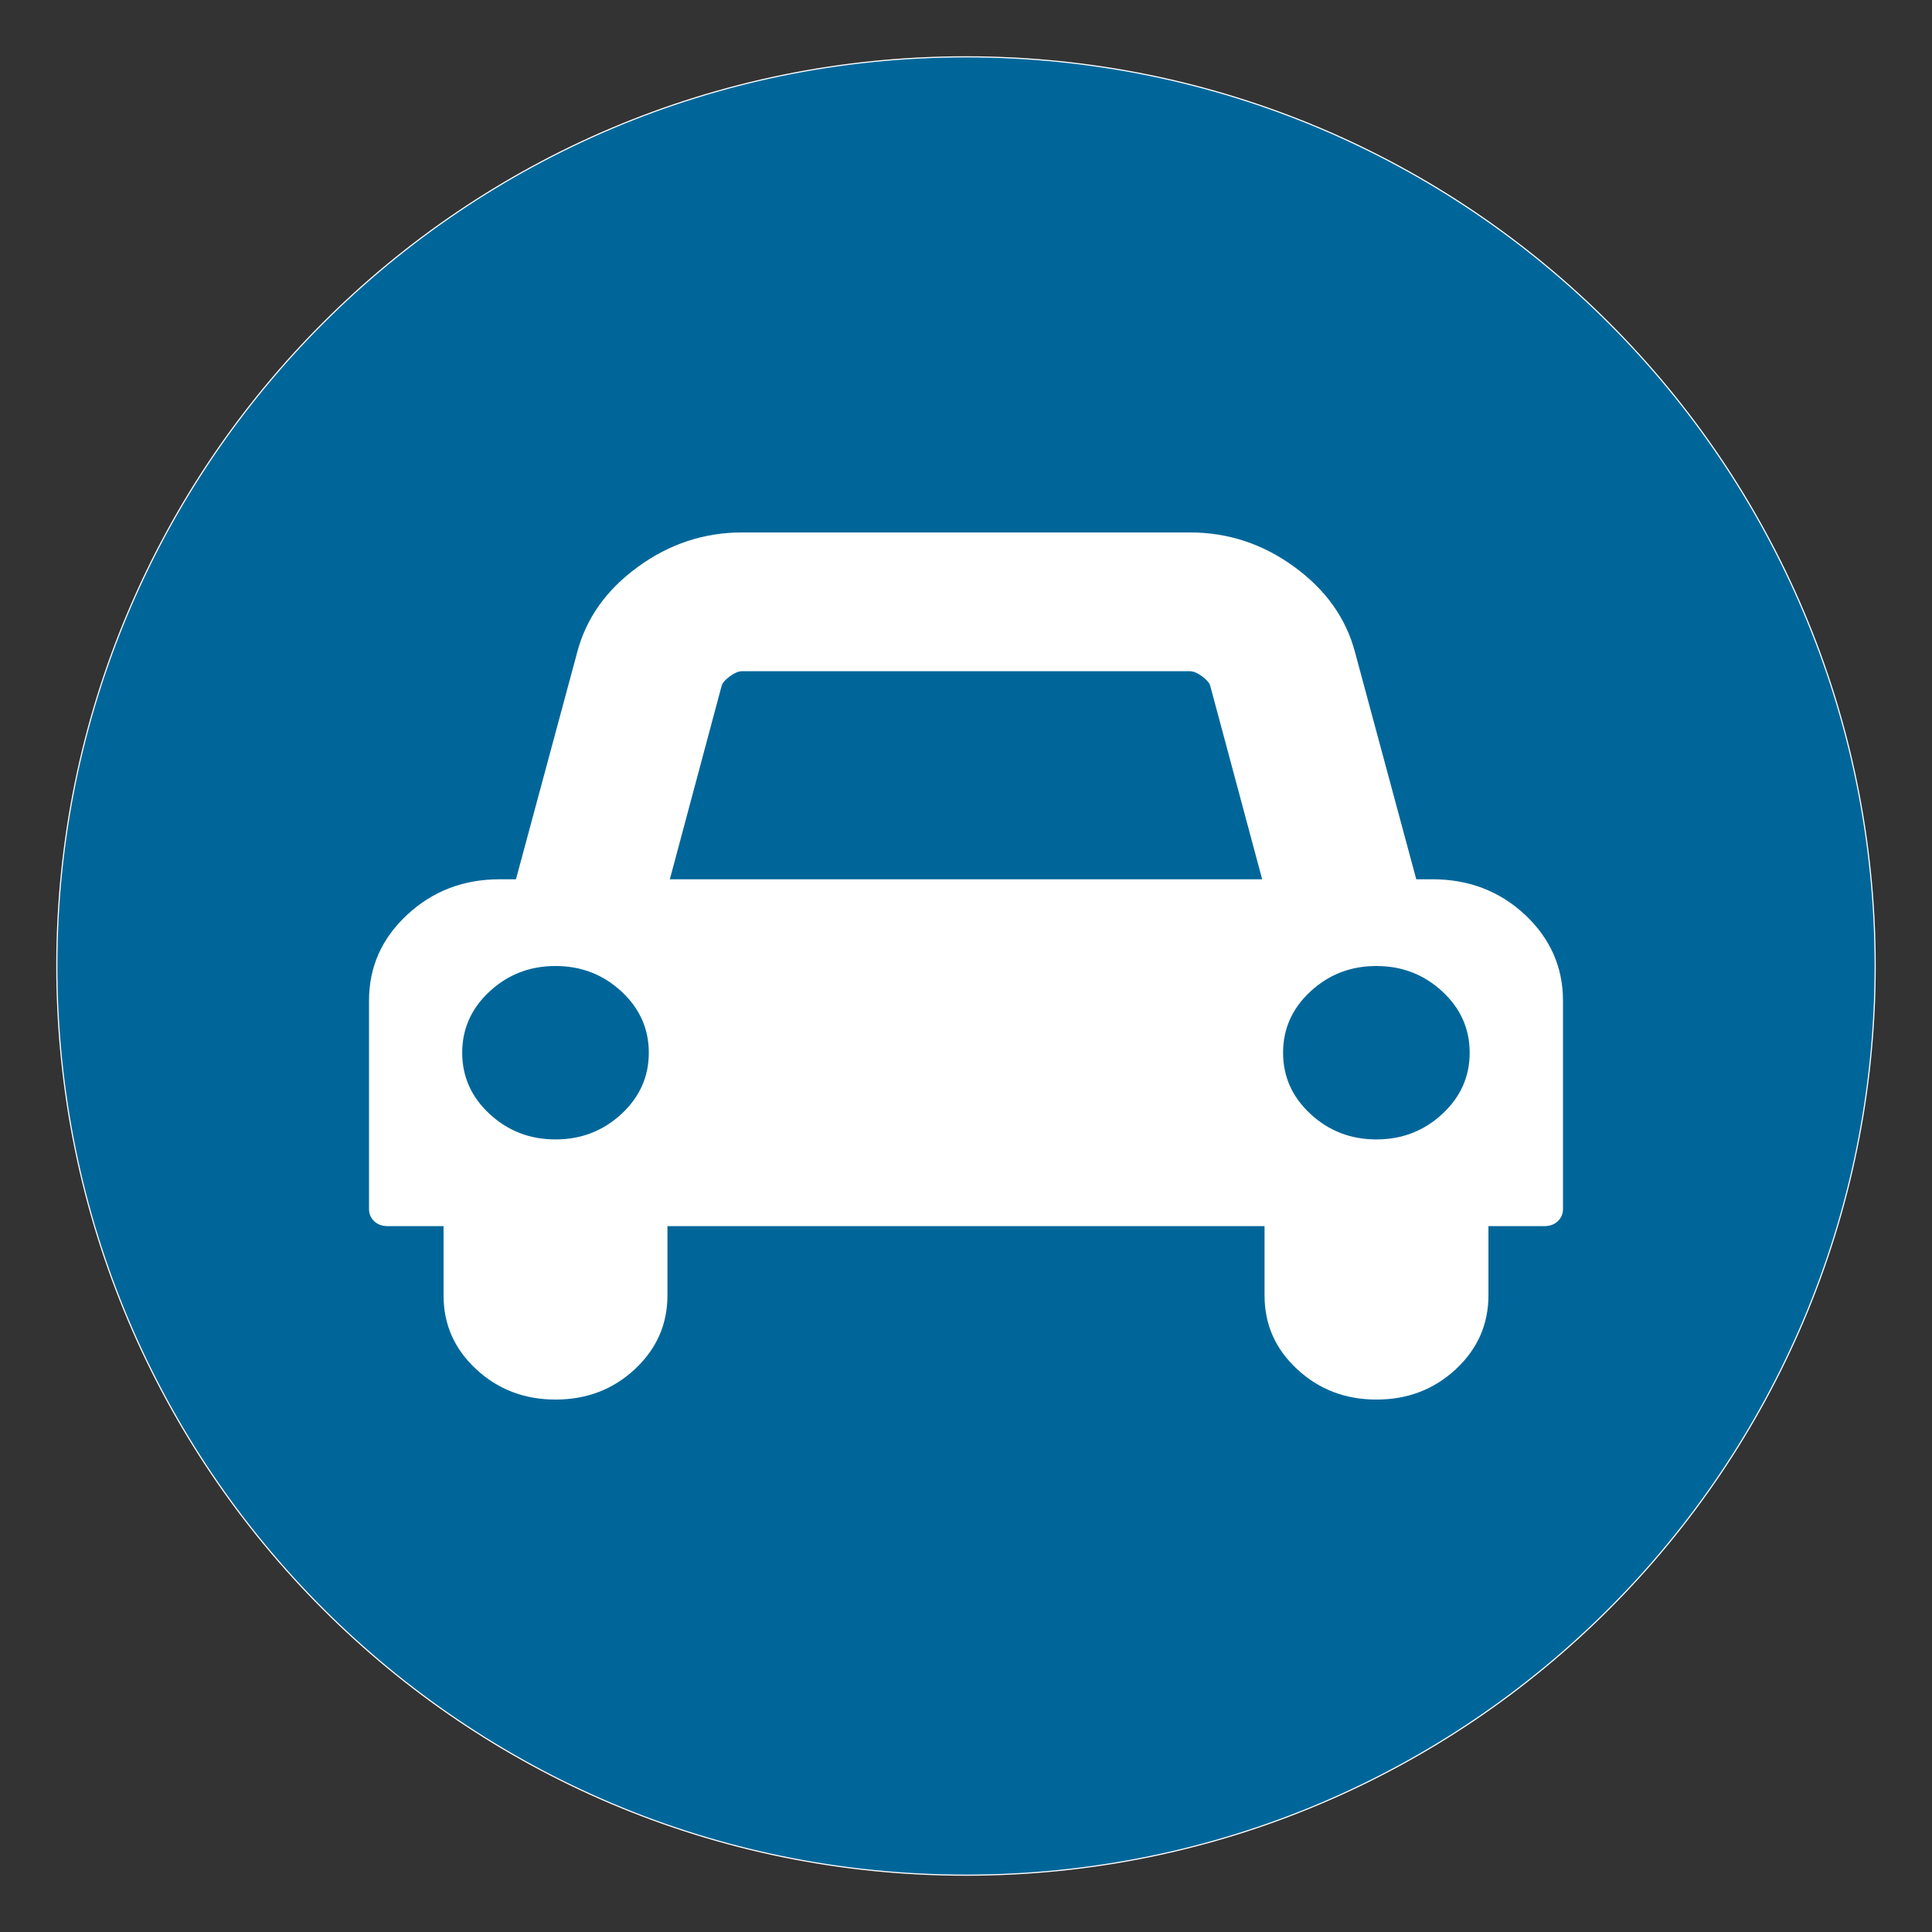 <?xml version="1.0" encoding="utf-8"?>
<!-- Generator: Adobe Illustrator 21.0.2, SVG Export Plug-In . SVG Version: 6.00 Build 0)  -->
<svg version="1.1" id="Layer_1" xmlns="http://www.w3.org/2000/svg" xmlns:xlink="http://www.w3.org/1999/xlink" x="0px" y="0px"
	 viewBox="0 0 1700 1700" style="enable-background:new 0 0 1700 1700;" xml:space="preserve">
<rect x="0" y="0" width="1700" height="1700" fill="#333333" stroke="none"/>
<style type="text/css">
	.st0{fill:none;}
	.st1{fill:#006699;stroke:#FFFFFF;}
	.st2{fill:#FFFFFF;}
</style>
<rect id="backgroundrect" x="-174" y="-46" class="st0" width="2048" height="1792"/>
<g>
	<title>Layer 1</title>
	<path id="svg_3" marker-start="" marker-end="" marker-mid="" class="st1" d="M50,850C50,408,408,50,850,50s800,358,800,800
		s-358,800-800,800S50,1292,50,850z"/>
	<path id="svg_1" class="st2" d="M570.9,926.3c0-21-8-39-24.1-53.9c-16.1-14.9-35.4-22.4-58-22.4s-41.9,7.5-58,22.4
		c-16.1,14.9-24.1,32.9-24.1,53.9c0,21,8,39,24.1,53.9c16.1,14.9,35.4,22.4,58,22.4s41.9-7.5,58-22.4
		C562.9,965.3,570.9,947.3,570.9,926.3z M589.4,773.7h521.2l-45.7-170.3c-0.7-2.5-3.1-5.3-7.2-8.3c-4.1-3-7.7-4.5-10.8-4.5H653
		c-3.1,0-6.7,1.5-10.8,4.5c-4.1,3-6.5,5.8-7.2,8.3L589.4,773.7z M1293.2,926.3c0-21-8-39-24.1-53.9c-16.1-14.9-35.4-22.4-58-22.4
		c-22.6,0-41.9,7.5-58,22.4c-16.1,14.9-24.1,32.9-24.1,53.9c0,21,8,39,24.1,53.9c16.1,14.9,35.4,22.4,58,22.4
		c22.6,0,41.9-7.5,58-22.4C1285.2,965.3,1293.2,947.3,1293.2,926.3z M1375.3,880.5v183.1c0,4.5-1.5,8.1-4.6,11
		c-3.1,2.9-7,4.3-11.8,4.3h-49.2v61c0,25.4-9.6,47.1-28.7,64.9c-19.2,17.8-42.4,26.7-69.8,26.7s-50.6-8.9-69.8-26.7
		s-28.7-39.4-28.7-64.9v-61H587.3v61c0,25.4-9.6,47.1-28.7,64.9s-42.4,26.7-69.8,26.7c-27.4,0-50.6-8.9-69.8-26.7
		c-19.2-17.8-28.7-39.4-28.7-64.9v-61h-49.2c-4.8,0-8.7-1.4-11.8-4.3c-3.1-2.9-4.6-6.5-4.6-11V880.5c0-29.6,11.2-54.8,33.6-75.6
		c22.4-20.8,49.5-31.2,81.3-31.2H454l53.9-199.8c7.9-29.9,25.6-54.9,53.4-75.1c27.7-20.2,58.3-30.3,91.8-30.3h394
		c33.5,0,64.1,10.1,91.8,30.3c27.7,20.2,45.5,45.2,53.4,75.1l53.9,199.8h14.4c31.8,0,58.9,10.4,81.3,31.2
		C1364.1,825.8,1375.3,851,1375.3,880.5L1375.3,880.5z"/>
</g>
</svg>
